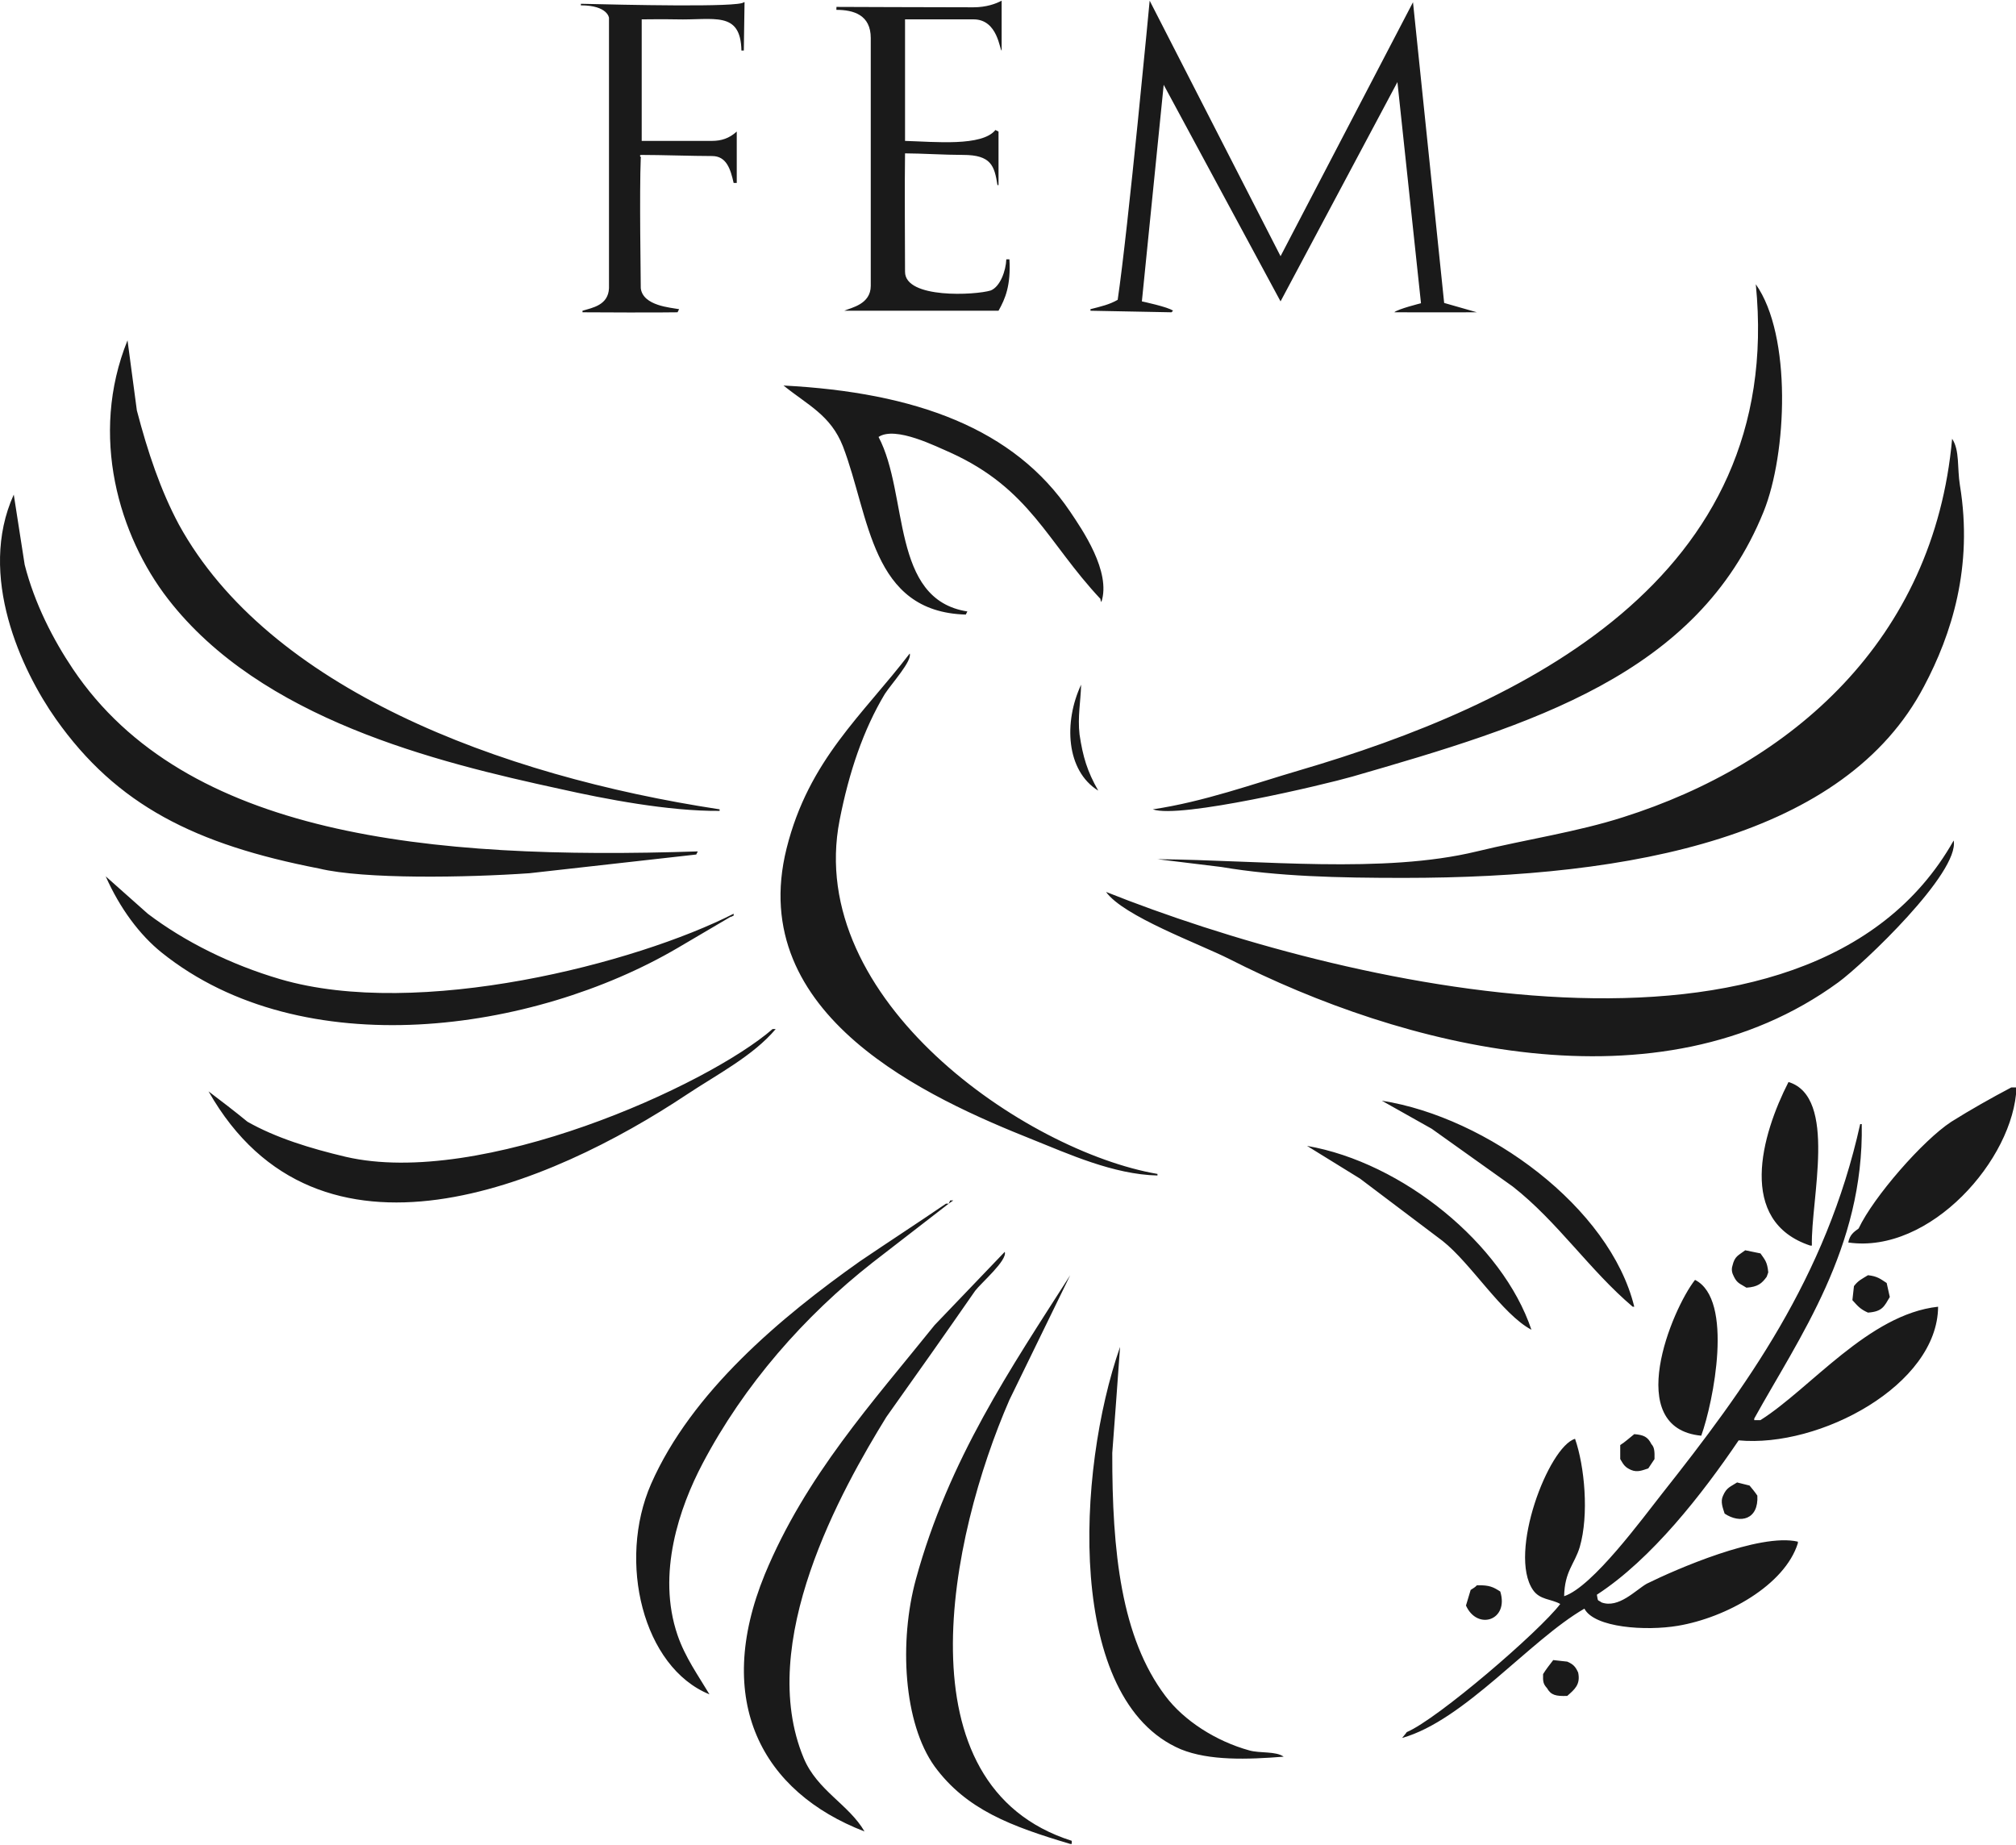 <svg 
 xmlns="http://www.w3.org/2000/svg"
 xmlns:xlink="http://www.w3.org/1999/xlink"
 width="2000px" height="1830px">
<path fill-rule="evenodd"  fill="rgb(26, 26, 26)"
 d="M1001.422,257.264 C1002.89,283.108 997.35,296.293 990.601,308.275 C960.355,308.275 853.359,308.275 837.567,308.275 C844.462,305.184 863.846,301.965 863.846,283.542 C863.846,265.119 863.846,47.885 863.846,37.761 C863.846,14.879 846.991,9.77 829.711,9.77 C829.711,8.16 829.838,8.3 829.838,6.845 C829.838,6.933 829.838,7.360 829.838,6.845 C839.578,6.845 919.212,7.24 965.664,7.24 C978.41,7.24 987.962,3.775 993.693,0.662 C993.693,9.285 993.693,41.450 993.693,50.127 C991.681,50.127 990.124,19.211 965.868,19.211 C947.492,19.211 925.833,19.211 897.853,19.211 C897.853,59.398 897.853,99.596 897.853,139.783 C927.327,140.626 974.294,145.512 987.509,128.963 C988.540,129.478 989.571,129.993 990.601,130.508 C990.601,148.26 990.601,165.548 990.601,183.65 C988.564,183.65 991.494,183.65 989.55,183.65 C986.550,164.444 983.237,153.695 955.48,153.695 C937.377,153.695 912.980,152.149 897.853,152.149 C897.344,178.856 897.853,250.871 897.853,269.630 C897.853,296.668 967.918,292.82 982.872,288.179 C992.211,284.415 997.88,268.795 998.330,257.264 M1386.325,81.43 L1270.390,299.0 L1154.455,84.134 L1132.814,299.0 C1132.814,299.0 1159.266,304.596 1163.730,308.275 C1163.215,308.790 1162.700,309.305 1162.184,309.821 C1135.393,309.305 1108.594,308.790 1081.803,308.275 C1081.803,307.760 1081.803,307.244 1081.803,306.729 C1092.580,303.940 1100.468,302.221 1108.81,297.454 C1119.220,227.23 1140.543,0.662 1140.543,0.662 L1270.390,254.172 L1401.783,2.207 L1432.698,300.546 L1465.160,309.821 C1465.160,309.821 1391.247,309.995 1383.233,309.821 C1386.391,306.663 1409.710,300.84 1409.710,300.84 L1386.325,81.43 ZM737.91,2.207 C739.151,2.207 738.636,2.207 738.636,2.207 L737.91,50.127 C737.91,50.127 736.60,50.127 735.545,50.127 C734.689,10.325 708.283,20.211 670.621,19.211 C660.518,18.943 636.614,19.211 636.614,19.211 C636.614,19.211 636.614,100.112 636.614,139.783 C661.359,139.783 685.770,139.783 706.175,139.783 C715.507,139.783 723.361,137.370 730.907,130.508 C730.907,149.56 730.907,162.972 730.907,181.520 C728.768,181.520 729.480,181.520 727.816,181.520 C724.721,167.649 720.671,154.806 706.443,154.806 C687.484,154.806 656.284,153.695 635.68,153.695 C633.522,154.726 636.614,155.756 635.68,156.787 C634.266,190.808 635.68,275.59 635.68,285.88 C637.76,303.584 665.985,305.183 673.713,306.729 C673.198,307.759 672.682,308.790 672.167,309.821 C657.293,310.187 586.365,309.944 577.874,309.821 C577.874,309.660 577.874,309.464 577.874,308.275 C587.837,305.275 603.44,302.789 604.152,285.88 C604.152,270.502 604.152,247.353 604.152,221.710 C604.152,156.564 604.152,17.665 604.152,17.665 C604.152,17.665 602.928,5.357 576.328,5.299 C575.982,4.895 576.333,5.334 576.328,3.753 C616.684,4.709 734.185,7.53 737.91,2.207 ZM1741.858,281.996 C1777.774,332.724 1772.855,450.151 1749.587,507.682 C1684.135,669.514 1518.868,719.292 1341.497,770.468 C1314.689,778.202 1170.137,812.595 1143.635,802.929 C1194.118,795.467 1243.794,777.520 1288.940,764.284 C1507.443,700.223 1771.161,575.537 1741.858,281.996 ZM126.501,337.645 C129.593,360.829 132.685,384.21 135.776,407.206 C146.534,448.300 159.22,486.306 177.513,520.49 C266.486,682.415 494.175,769.511 713.904,802.929 C713.904,803.445 713.904,803.960 713.904,804.475 C663.20,804.911 599.866,792.617 556.233,782.834 C432.131,755.9 258.96,713.520 166.692,594.247 C118.283,531.78 88.227,432.350 126.501,337.645 ZM777.281,382.473 C908.524,389.29 1006.237,425.30 1061.708,507.682 C1073.558,525.340 1102.57,567.152 1092.624,597.338 C1092.108,596.308 1091.593,595.277 1091.78,594.247 C1038.639,537.560 1022.173,484.97 942.681,448.942 C929.309,443.28 888.479,422.280 871.575,433.484 C901.702,490.658 883.262,594.751 959.685,606.613 C959.170,607.644 958.654,608.674 958.139,609.705 C863.745,607.112 862.989,512.578 836.22,442.759 C824.101,411.897 801.387,401.92 777.281,382.473 ZM1936.628,435.30 C1944.301,446.722 1941.546,464.311 1944.357,481.404 C1957.708,562.583 1935.926,629.67 1908.803,680.811 C1830.643,829.925 1620.139,870.930 1392.508,870.944 C1328.406,870.948 1267.528,869.624 1211.650,860.124 C1190.526,857.548 1169.396,854.971 1148.272,852.395 C1250.689,853.317 1372.397,867.169 1465.160,844.666 C1514.885,832.603 1564.67,825.360 1610.465,810.658 C1776.291,758.115 1918.684,635.520 1936.628,435.30 ZM316.634,861.670 C193.785,837.81 115.841,798.938 55.395,713.273 C21.437,665.149 -22.756,570.97 13.658,490.679 C17.265,513.863 20.872,537.55 24.479,560.239 C34.240,598.533 52.597,634.374 72.399,663.808 C183.801,829.404 424.743,853.456 692.263,844.666 C691.747,845.696 691.232,846.727 690.717,847.757 C635.589,853.940 580.445,860.124 525.317,866.307 C462.931,870.678 361.140,872.42 316.634,861.670 ZM902.491,648.350 C905.113,655.625 884.40,678.282 877.758,688.540 C856.49,723.988 842.220,766.181 832.930,813.750 C798.116,992.10 1017.883,1142.226 1148.272,1164.645 C1148.272,1165.161 1148.272,1165.676 1148.272,1166.191 C1104.506,1165.20 1059.365,1144.516 1024.609,1130.638 C922.253,1089.768 738.700,1008.161 780.373,841.574 C802.396,753.536 855.959,709.264 902.491,648.350 ZM1072.528,679.266 C1072.13,695.753 1068.948,710.970 1070.982,728.731 C1074.297,750.784 1078.570,765.195 1089.532,784.380 C1057.502,764.554 1055.181,716.30 1072.528,679.266 ZM1938.174,833.845 C1944.177,865.635 1848.149,956.718 1823.785,974.513 C1645.147,1104.981 1390.986,1038.739 1219.379,951.326 C1189.330,936.19 1114.436,908.998 1097.261,884.856 C1328.66,977.183 1794.524,1088.467 1938.174,833.845 ZM104.860,869.398 C118.771,881.764 132.686,894.132 146.597,906.498 C183.110,934.21 229.199,957.113 277.989,971.421 C415.286,1011.685 631.539,955.60 727.816,906.498 C727.816,907.13 727.816,907.528 727.816,908.43 C726.785,908.559 725.755,909.74 724.724,909.589 C707.207,919.893 689.684,930.201 672.167,940.505 C529.14,1024.34 300.620,1057.393 160.509,945.142 C138.712,927.679 118.929,901.214 104.860,869.398 ZM766.461,1020.886 C767.491,1020.886 768.522,1020.886 769.552,1020.886 C747.24,1047.488 710.918,1066.210 681.442,1085.810 C545.969,1175.891 315.95,1274.778 206.883,1082.718 C219.763,1092.507 232.647,1102.299 245.528,1112.88 C273.462,1128.736 307.62,1139.309 342.913,1147.642 C476.802,1178.761 701.687,1077.236 766.461,1020.886 ZM1774.319,1073.443 C1823.155,1088.389 1796.292,1190.312 1797.506,1235.752 C1796.991,1235.752 1796.476,1235.752 1795.960,1235.752 C1722.901,1211.600 1747.554,1125.673 1774.319,1073.443 ZM1995.368,1078.81 C1996.914,1078.81 1998.460,1078.81 2000.5,1078.81 C1997.990,1149.901 1914.681,1244.425 1833.60,1232.660 C1835.166,1225.160 1838.508,1222.657 1843.880,1218.748 C1858.677,1187.420 1907.52,1131.382 1935.82,1112.88 C1955.175,1100.754 1975.275,1089.416 1995.368,1078.81 ZM1370.867,1091.993 C1475.272,1108.35 1597.235,1197.86 1621.286,1296.38 C1620.770,1296.38 1620.255,1296.38 1619.740,1296.38 C1577.12,1260.331 1545.145,1211.866 1500.714,1177.12 C1473.922,1157.949 1447.123,1138.880 1420.332,1119.817 C1403.845,1110.544 1387.354,1101.267 1370.867,1091.993 ZM1922.716,1296.38 C1922.240,1373.916 1805.465,1436.540 1724.854,1428.976 C1688.743,1482.244 1638.51,1546.799 1584.186,1582.10 C1585.515,1589.7 1584.7,1586.610 1588.824,1589.739 C1605.779,1595.994 1622.71,1577.46 1633.652,1571.190 C1661.67,1557.324 1745.500,1520.558 1783.594,1529.453 C1783.594,1529.968 1783.594,1530.484 1783.594,1530.999 C1770.559,1572.703 1712.448,1604.879 1664.568,1612.926 C1632.727,1618.277 1581.737,1614.865 1571.820,1595.922 C1517.668,1627.126 1452.905,1706.746 1390.962,1724.223 C1392.508,1722.163 1394.54,1720.101 1395.599,1718.40 C1426.316,1705.381 1527.42,1618.33 1547.87,1591.285 C1538.882,1586.147 1527.675,1587.399 1520.809,1577.373 C1495.800,1540.855 1536.337,1435.135 1562.545,1427.431 C1571.993,1454.468 1576.547,1502.71 1567.183,1534.91 C1561.961,1551.946 1552.217,1558.85 1551.725,1583.556 C1579.940,1574.31 1629.796,1505.951 1649.110,1481.533 C1731.414,1377.481 1811.682,1267.782 1845.426,1115.180 C1845.941,1115.180 1846.457,1115.180 1846.972,1115.180 C1849.225,1237.965 1784.463,1327.504 1740.312,1407.335 C1740.312,1407.851 1740.312,1408.366 1740.312,1408.881 C1742.373,1408.881 1744.434,1408.881 1746.495,1408.881 C1795.849,1377.77 1853.926,1303.813 1922.716,1296.38 ZM1296.669,1136.821 C1391.254,1153.240 1490.635,1233.880 1519.263,1319.225 C1490.169,1303.844 1459.442,1253.454 1431.153,1231.115 C1403.846,1210.506 1376.532,1189.891 1349.226,1169.283 C1331.708,1158.463 1314.186,1147.641 1296.669,1136.821 ZM942.681,1190.924 C943.712,1190.924 944.743,1190.924 945.773,1190.924 C944.227,1191.954 942.681,1192.985 941.136,1194.16 C941.651,1192.985 942.166,1191.954 942.681,1190.924 ZM938.44,1194.16 C939.74,1194.16 940.105,1194.16 941.136,1194.16 C915.890,1213.594 890.637,1233.178 865.392,1252.756 C798.186,1305.524 738.284,1373.512 696.900,1452.163 C674.232,1495.245 651.277,1561.166 672.167,1622.201 C679.727,1644.290 692.675,1662.212 703.83,1680.941 C637.789,1654.12 612.342,1549.101 645.889,1472.259 C686.134,1380.72 774.946,1306.602 853.25,1251.210 C881.362,1232.147 909.707,1213.78 938.44,1194.16 ZM1731.37,1240.389 C1736.189,1241.420 1741.343,1242.450 1746.495,1243.481 C1750.744,1249.649 1753.270,1251.728 1754.224,1262.30 C1753.709,1263.576 1753.193,1265.122 1752.678,1266.668 C1747.772,1273.422 1743.817,1276.712 1732.583,1277.488 C1726.631,1273.631 1723.558,1273.443 1720.216,1266.668 C1718.111,1262.725 1717.559,1259.420 1718.671,1255.847 C1720.947,1245.959 1724.632,1245.553 1731.37,1240.389 ZM996.784,1241.935 C999.569,1250.373 973.362,1272.712 967.414,1280.580 C938.47,1322.312 908.671,1364.57 879.304,1405.790 C835.107,1477.519 749.433,1629.744 797.377,1744.319 C810.784,1776.359 842.160,1790.208 857.663,1816.971 C755.984,1777.832 707.222,1687.78 758.732,1561.915 C799.21,1464.15 865.693,1391.194 927.223,1314.587 C950.408,1290.373 973.600,1266.150 996.784,1241.935 ZM1061.708,1265.122 C1041.614,1306.339 1021.515,1347.569 1001.422,1388.786 C942.12,1524.881 890.676,1771.512 1063.253,1826.246 C1063.253,1827.276 1063.253,1828.307 1063.253,1829.337 C1062.738,1829.337 1062.223,1829.337 1061.708,1829.337 C1003.260,1811.920 958.696,1795.398 927.223,1752.48 C896.236,1709.365 891.763,1628.313 908.674,1566.552 C941.244,1447.606 1002.851,1357.366 1061.708,1265.122 ZM1853.155,1265.122 C1862.652,1266.138 1865.676,1268.957 1871.704,1272.851 C1872.735,1277.488 1873.766,1282.126 1874.796,1286.763 C1869.25,1295.978 1867.563,1301.214 1853.155,1302.221 C1845.243,1298.718 1842.927,1295.604 1837.697,1289.855 C1838.212,1285.218 1838.727,1280.580 1839.243,1275.943 C1843.494,1270.337 1846.980,1268.945 1853.155,1265.122 ZM1681.572,1269.759 C1720.286,1289.224 1699.722,1391.202 1687.755,1424.339 C1609.724,1416.906 1658.471,1299.135 1681.572,1269.759 ZM1111.173,1336.229 C1108.597,1371.263 1106.20,1406.308 1103.444,1441.343 C1103.209,1539.809 1112.379,1624.552 1156.1,1682.487 C1174.430,1706.963 1206.122,1727.366 1239.474,1736.590 C1250.286,1739.580 1265.470,1737.114 1273.482,1742.773 C1237.728,1745.619 1199.644,1746.919 1171.459,1735.44 C1057.276,1686.934 1067.765,1460.209 1111.173,1336.229 ZM1621.286,1422.793 C1630.685,1423.562 1634.720,1425.497 1638.289,1432.68 C1641.315,1435.854 1641.544,1439.907 1641.381,1447.526 C1639.320,1450.617 1637.259,1453.709 1635.198,1456.801 C1629.484,1458.593 1624.517,1460.998 1618.194,1458.347 C1612.195,1455.699 1610.85,1453.460 1607.373,1447.526 C1607.373,1442.889 1607.373,1438.251 1607.373,1433.614 C1612.10,1430.7 1616.649,1426.400 1621.286,1422.793 ZM1723.308,1470.713 C1727.430,1471.743 1731.553,1472.774 1735.674,1473.804 C1738.250,1476.896 1740.827,1479.988 1743.403,1483.79 C1744.755,1507.665 1726.377,1511.959 1710.942,1501.629 C1709.101,1495.809 1706.524,1489.718 1709.396,1483.79 C1712.913,1475.602 1716.827,1474.967 1723.308,1470.713 ZM1465.160,1572.735 C1477.776,1572.421 1481.489,1574.559 1488.347,1578.919 C1497.279,1607.683 1465.517,1617.790 1454.340,1592.831 C1455.885,1587.679 1457.431,1582.525 1458.977,1577.373 C1461.38,1575.827 1463.99,1574.281 1465.160,1572.735 ZM1540.904,1646.934 C1545.541,1647.449 1550.179,1647.964 1554.816,1648.479 C1560.815,1651.127 1562.926,1653.366 1565.637,1659.300 C1568.170,1671.41 1561.889,1676.153 1554.816,1682.487 C1543.476,1682.890 1538.684,1681.757 1534.721,1674.758 C1531.154,1670.805 1530.533,1668.492 1530.84,1660.846 C1533.690,1656.209 1537.298,1651.570 1540.904,1646.934 ZM1386.325,1725.769 C1387.355,1725.769 1388.386,1725.769 1389.416,1725.769 C1388.386,1725.769 1387.355,1725.769 1386.325,1725.769 Z"/>
</svg>